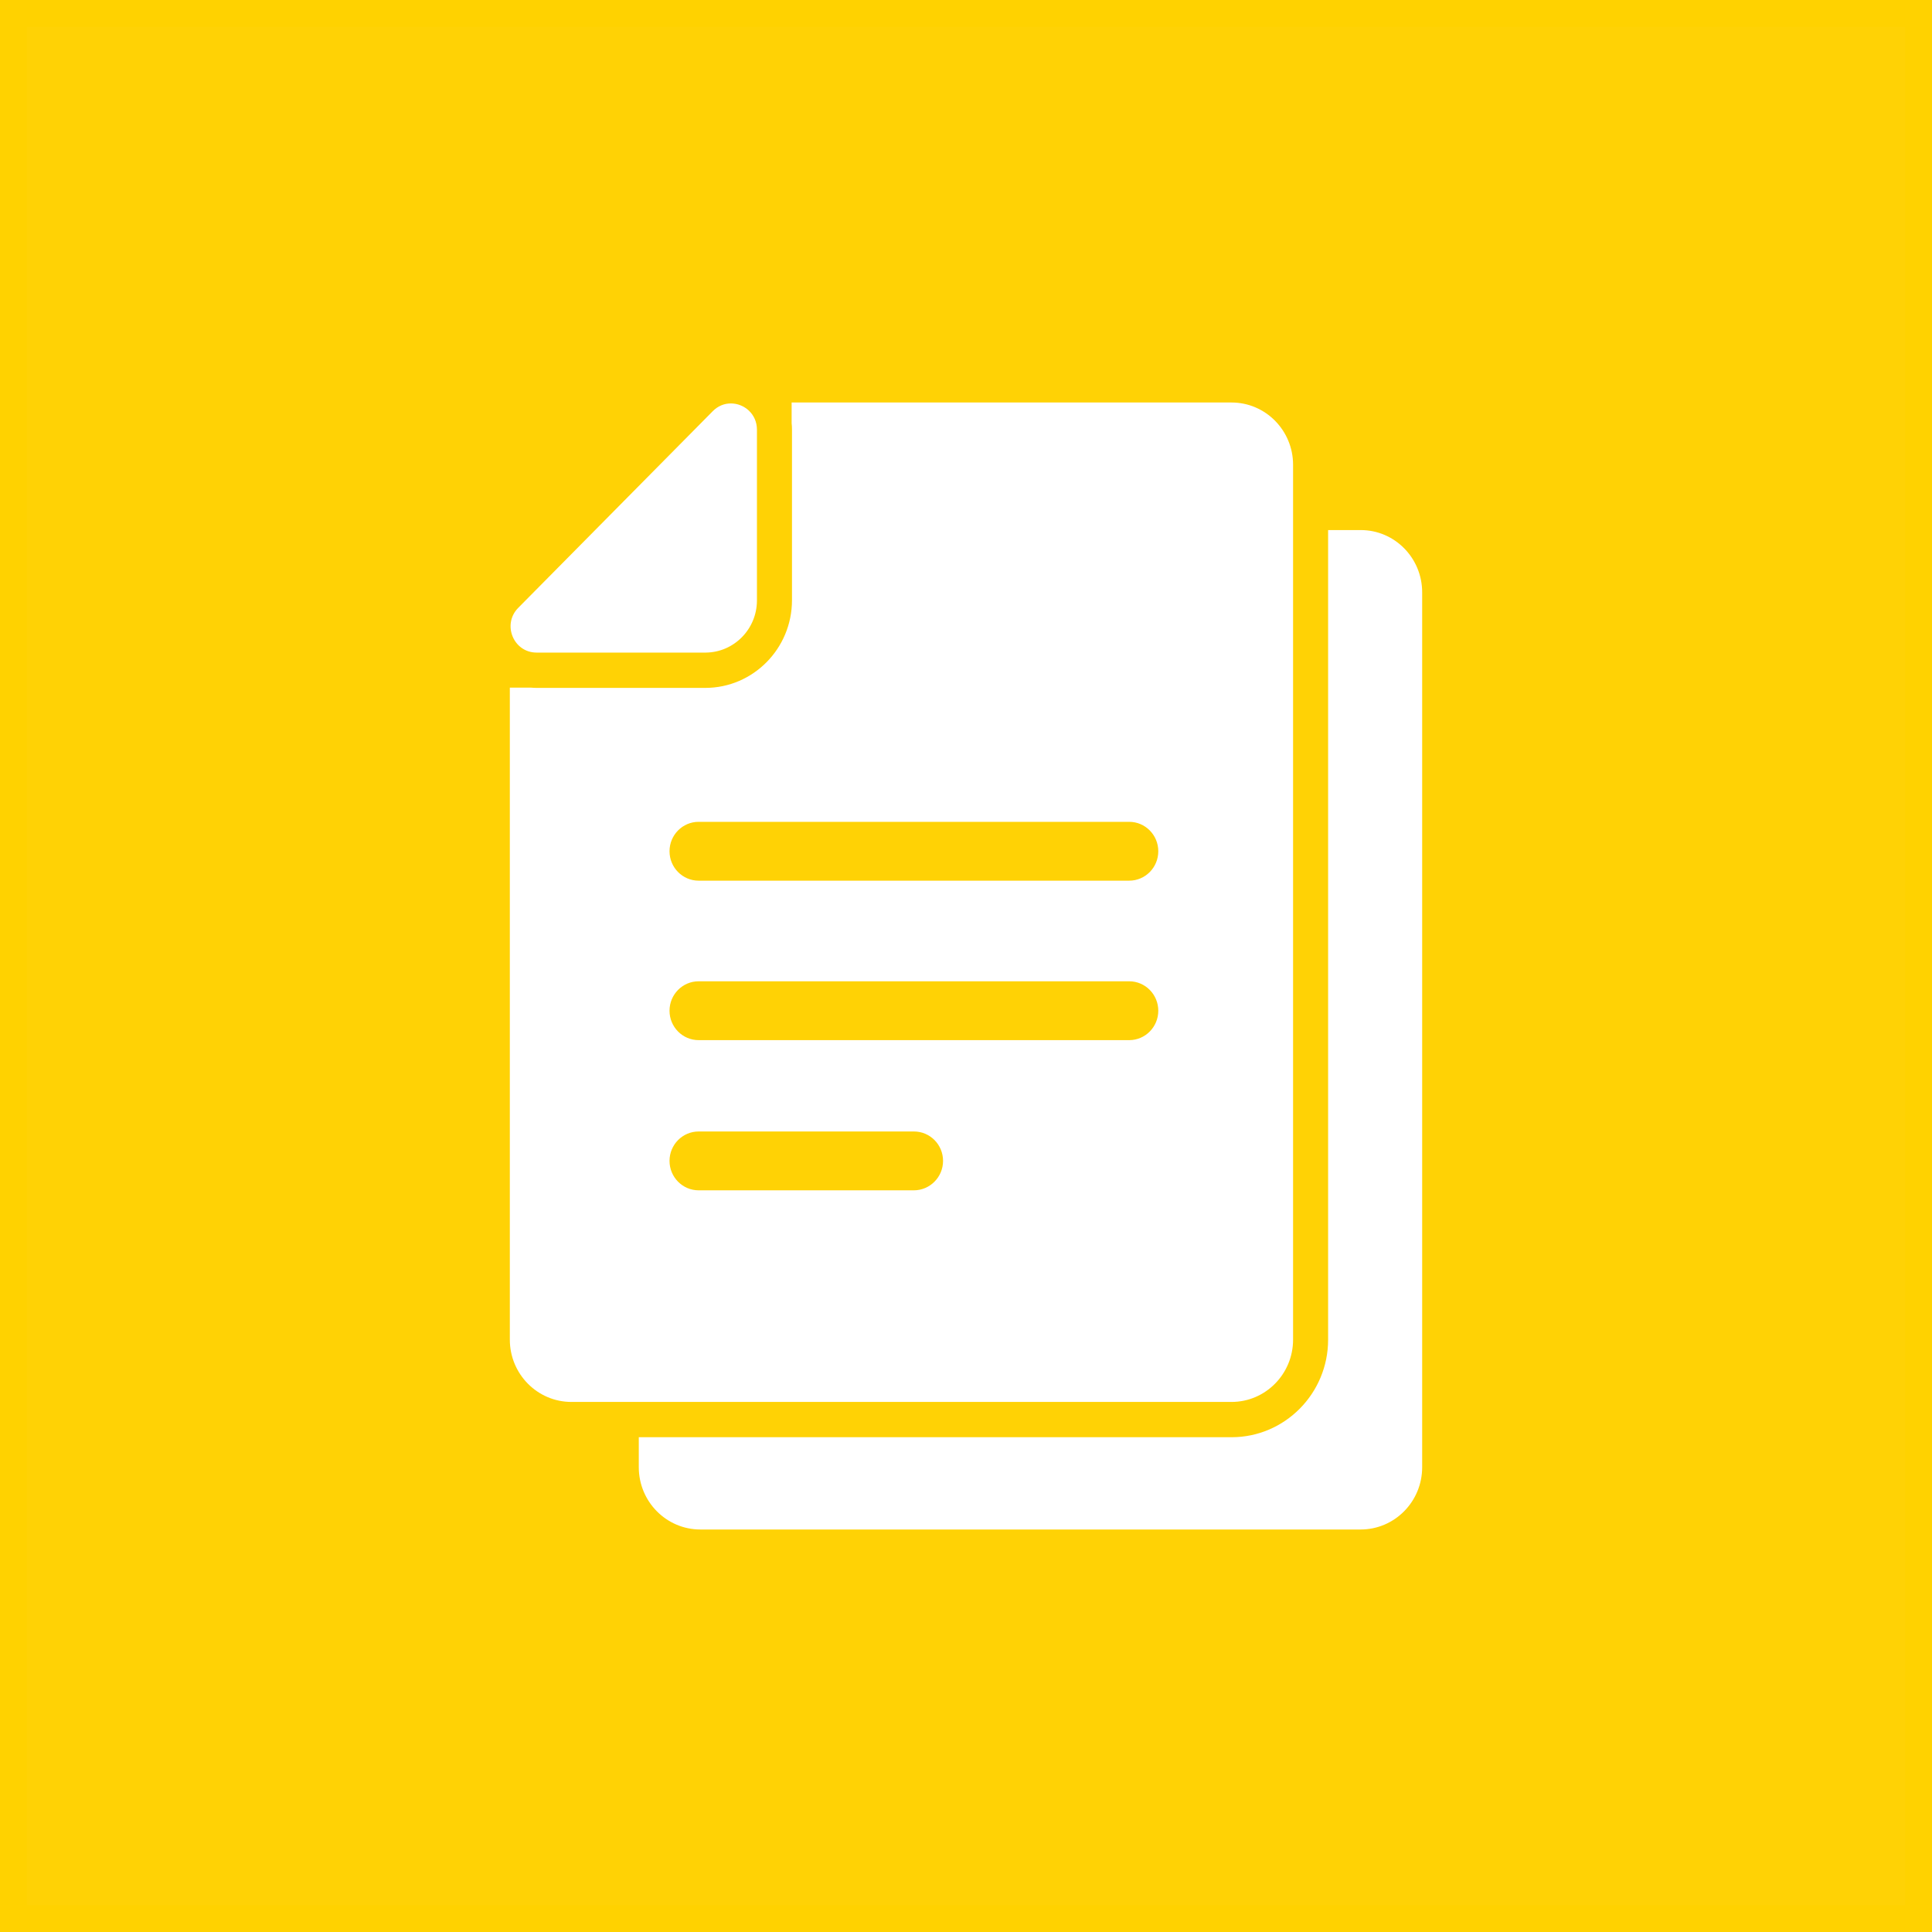 <svg width="72" height="72" viewBox="0 0 72 72" fill="none" xmlns="http://www.w3.org/2000/svg">
<rect width="72" height="72" fill="white"/>
<rect x="0.5" y="0.5" width="71" height="71" fill="#FFD205" stroke="#FFD200"/>
<rect width="34" height="42" fill="black" fill-opacity="0" transform="translate(19 15)"/>
<rect width="34" height="42" fill="black" fill-opacity="0" transform="translate(19 15)"/>
<path d="M50.71 19.754H49.495V49.925C49.495 51.93 47.881 53.561 45.899 53.561H33.593H23.806V54.68C23.806 55.961 24.834 57 26.101 57H38.403H50.705C51.972 57 53 55.961 53 54.68V22.075C53 20.794 51.976 19.754 50.71 19.754Z" fill="white"/>
<path d="M33.593 52.246H45.895C47.161 52.246 48.189 51.206 48.189 49.925V19.754V17.32C48.189 16.04 47.161 15 45.895 15H33.593H29.502V15.768C29.511 15.847 29.515 15.93 29.515 16.013V21.07V22.368C29.515 24.171 28.066 25.636 26.283 25.636H24.999H19.998C19.933 25.636 19.863 25.632 19.798 25.627H19V49.925C19 51.206 20.028 52.246 21.295 52.246H23.811H33.593ZM34.057 44.36H26.036C25.437 44.36 24.951 43.868 24.951 43.263C24.951 42.658 25.437 42.167 26.036 42.167H34.061C34.66 42.167 35.145 42.658 35.145 43.263C35.145 43.868 34.655 44.36 34.057 44.36ZM42.082 38.763H26.036C25.437 38.763 24.951 38.272 24.951 37.667C24.951 37.061 25.437 36.57 26.036 36.57H42.082C42.68 36.57 43.166 37.061 43.166 37.667C43.166 38.272 42.68 38.763 42.082 38.763ZM26.036 30.627H42.082C42.68 30.627 43.166 31.118 43.166 31.724C43.166 32.329 42.68 32.82 42.082 32.82H26.036C25.437 32.82 24.951 32.329 24.951 31.724C24.951 31.118 25.437 30.627 26.036 30.627Z" fill="white"/>
<path d="M19.998 24.32H26.283C26.288 24.32 26.296 24.32 26.301 24.32C27.35 24.311 28.201 23.452 28.209 22.39C28.209 22.386 28.209 22.377 28.209 22.373V16.013C28.209 15.425 27.732 15.035 27.238 15.035C26.999 15.035 26.761 15.123 26.561 15.325L19.312 22.654C18.705 23.268 19.134 24.32 19.998 24.32Z" fill="white"/>
</svg>
